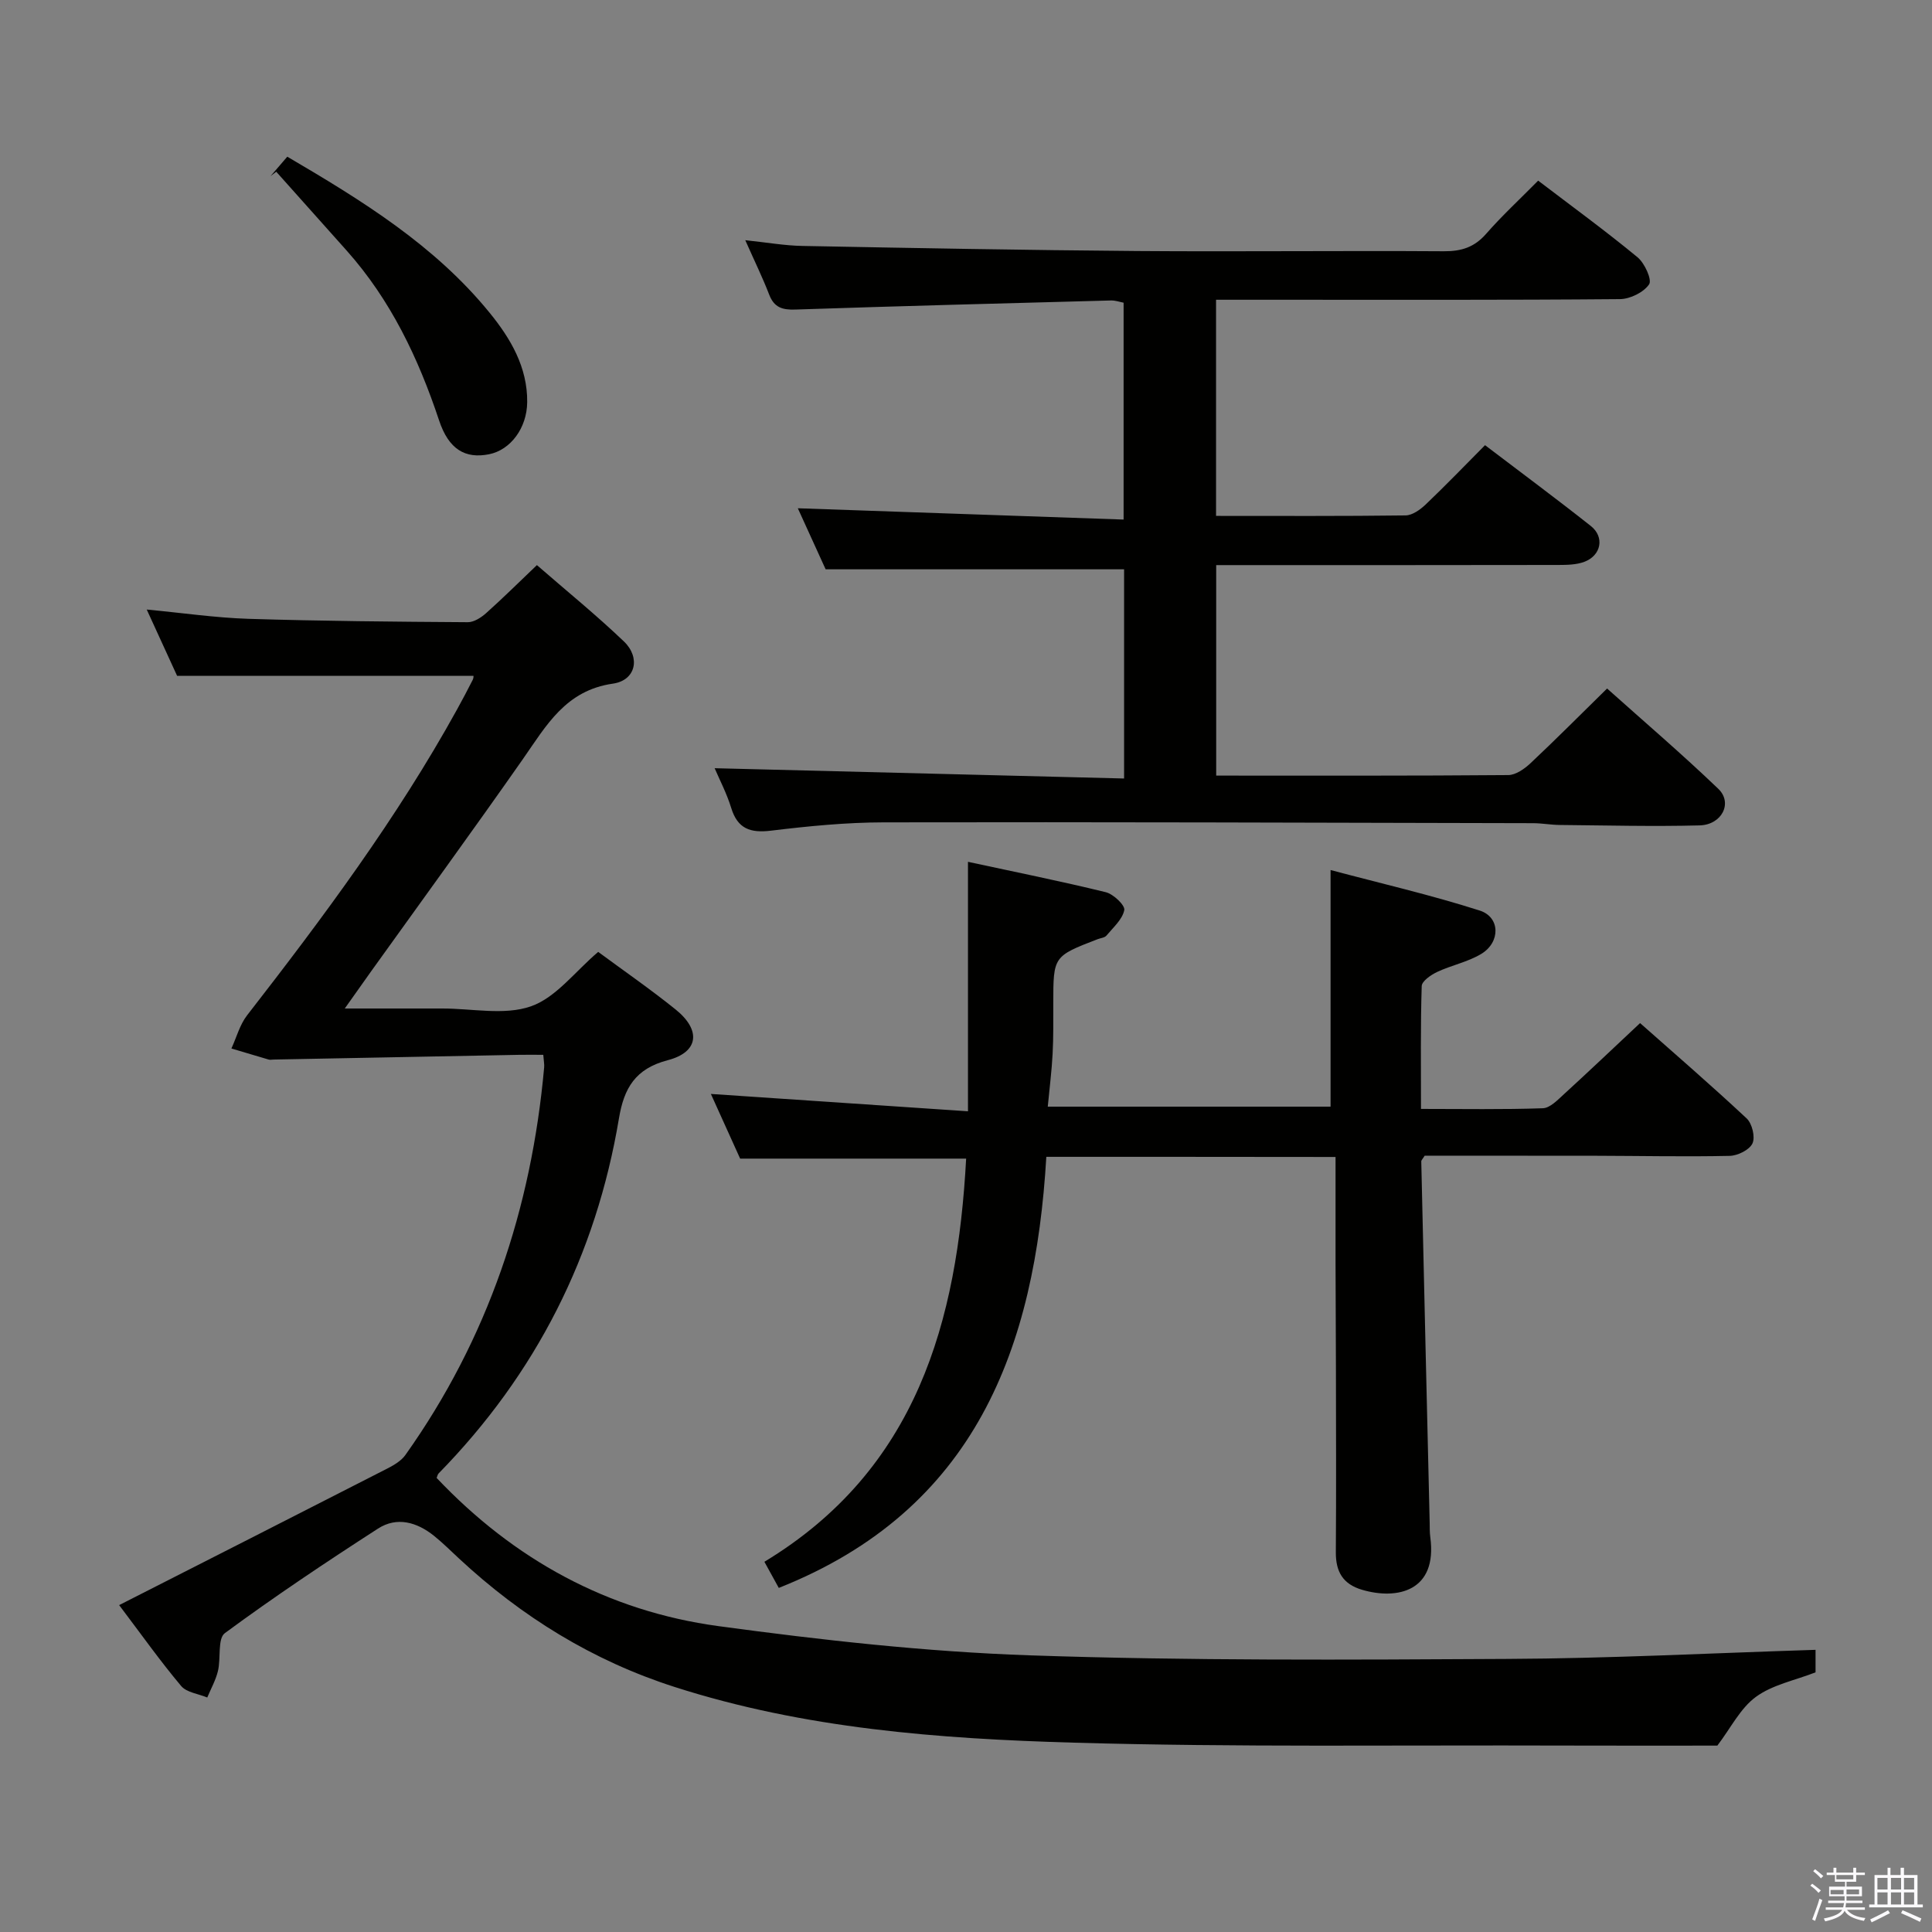 <svg enable-background="new 0 0 400 400" viewBox="0 0 400 400" xmlns="http://www.w3.org/2000/svg"><rect x="0" y="0" width="400" height="400" fill="#808080" stroke="none"/><path d="m374.8 390.4.4-.4c.7.5 1.3 1 1.8 1.4l-.5.5c-.5-.6-1.1-1.1-1.7-1.5zm1 7.3-.6-.3c.5-1.4 1.1-2.8 1.5-4.3.2.1.4.2.6.3-.5 1.3-1 2.8-1.5 4.3zm-.4-10.3.4-.4c.4.3 1 .8 1.7 1.4l-.5.5c-.4-.5-1-1-1.6-1.5zm2.5.3h1.7v-1h.6v1h3.5v-1h.6v1h1.8v.5h-1.8v1.4h-2v1h3.2v2h-3.2v.9h3.3v.5h-3.4c0 .3-.1.6-.1.9h4v.5h-3.7c.7.9 1.9 1.5 3.8 1.7-.1.2-.2.4-.3.6-2.1-.4-3.5-1.1-4-2.1-.4 1-1.8 1.7-4 2.2-.1-.2-.2-.4-.3-.6 2.1-.4 3.4-1 3.8-1.8h-3.4v-.5h3.6c.1-.3.1-.6.2-.9h-3.3v-.5h3.4c0-.3 0-.6 0-.9h-3.2v-2h3.3v-1h-2.1v-1.4h-1.7v-.5zm1.1 3.5v1h2.7c0-.3 0-.4 0-.4 0-.2 0-.2 0-.2 0-.1 0-.2 0-.3h-2.7zm1.2-3v.9h3.5v-.9zm4.7 3h-2.6v.6.4h2.6z" fill="#fbfafc"/><path d="m393.6 386.7h.6v1.5h2.8v6.1h1.1v.6h-11.1v-.6h1.1v-6.1h2.7v-1.5h.6v1.5h2.1v-1.5zm-2.7 8.8.4.6c-1.2.6-2.5 1.3-3.8 1.9-.1-.2-.2-.4-.3-.6 1.2-.6 2.5-1.2 3.7-1.9zm-2.2-6.7v2.4h2.1v-2.4zm0 3v2.5h2.1v-2.5zm2.8-3v2.4h2.1v-2.4zm0 3v2.5h2.1v-2.5zm6 6.1c-1.4-.7-2.7-1.3-3.9-1.8l.3-.6c1.5.6 2.7 1.2 3.9 1.7zm-1.2-9.1h-2.1v2.4h2.1zm-2.1 3v2.5h2.1v-2.5z" fill="#fbfafc"/><g fill="#010100"><path d="m375.89 341.58v4.66c-4.28 1.67-8.91 2.56-12.35 5.08-3.22 2.35-5.19 6.42-7.98 10.09-9.86 0-20.82.03-31.79-.01-33.83-.12-67.67.37-101.47-.6-27.88-.8-55.76-2.9-82.65-11.54-16.95-5.44-31.65-14.53-44.62-26.59-1.71-1.59-3.37-3.24-5.18-4.7-3.53-2.83-7.67-4.02-11.59-1.49-10.75 6.94-21.41 14.05-31.7 21.64-1.55 1.14-.8 5.22-1.44 7.86-.46 1.89-1.45 3.65-2.21 5.47-1.84-.77-4.27-1.03-5.41-2.39-4.25-5.05-8.08-10.45-12.83-16.74 18.95-9.64 37.25-18.93 55.51-28.27 1.38-.71 2.9-1.6 3.76-2.82 17.08-24.04 26.09-51 28.72-80.23.06-.64-.08-1.29-.18-2.61-1.71 0-3.33-.03-4.94 0-16.97.32-33.95.65-50.92.98-.33.01-.69.09-1 0-2.57-.75-5.14-1.53-7.71-2.29 1.06-2.3 1.73-4.91 3.24-6.86 15.74-20.26 31.04-40.8 43.47-63.32 1.12-2.03 2.21-4.09 3.26-6.16.21-.41.15-.95.13-.81-20.09 0-40.16 0-61.34 0-1.63-3.55-3.8-8.31-6.29-13.73 7.43.7 14.21 1.7 21.02 1.92 15.14.47 30.3.6 45.45.7 1.27.01 2.77-.96 3.8-1.88 3.46-3.09 6.76-6.36 10.51-9.94 6.11 5.32 12.29 10.33 18.02 15.81 3.48 3.34 2.46 8.05-2.28 8.73-9.81 1.4-13.79 8.68-18.64 15.62-10.31 14.73-20.9 29.26-31.37 43.87-1.62 2.26-3.22 4.54-5.51 7.77h17.19 3c6.17-.01 12.85 1.47 18.35-.45 5.19-1.81 9.13-7.2 13.93-11.27 5.17 3.82 10.77 7.69 16.05 11.94 5.29 4.27 4.78 8.81-1.64 10.48-6.74 1.76-9.07 5.8-10.11 12.04-4.75 28.38-17.18 52.93-37.34 73.52-.21.21-.26.58-.41.93 15.96 16.86 35.42 27.57 58.34 30.68 21.38 2.9 42.92 5.31 64.46 6.05 32.94 1.13 65.93.92 98.9.74 21.1-.09 42.2-1.2 63.79-1.88z"/><path d="m251.8 160.58c20.52 0 40.5.06 60.47-.11 1.55-.01 3.35-1.28 4.59-2.44 5.21-4.89 10.25-9.97 15.87-15.48 7.62 6.82 15.53 13.58 23.03 20.77 3.03 2.91.75 7.45-3.89 7.57-9.65.25-19.32 0-28.97-.09-1.82-.02-3.64-.36-5.46-.37-44.82-.1-89.63-.26-134.45-.17-7.79.01-15.61.78-23.35 1.72-4.3.52-6.93-.38-8.26-4.73-.91-2.97-2.38-5.77-3.42-8.2 28.23.71 56.35 1.41 84.77 2.13 0-15.19 0-29.29 0-43.31-20.27 0-40.62 0-61.79 0-1.7-3.74-3.87-8.5-5.76-12.64 22.37.78 44.7 1.55 67.45 2.34 0-15.46 0-30.04 0-44.9-.76-.14-1.7-.49-2.63-.46-21.78.58-43.56 1.15-65.34 1.88-2.69.09-4.37-.42-5.4-3.07-1.36-3.53-3.03-6.94-4.96-11.29 4.5.47 8.19 1.13 11.88 1.19 23.09.44 46.19.87 69.28 1.05 21.16.16 42.32-.09 63.48.05 3.62.02 6.3-.82 8.73-3.59 3.27-3.74 6.94-7.13 10.79-11.03 6.98 5.32 13.94 10.39 20.57 15.86 1.48 1.22 3.04 4.66 2.4 5.61-1.13 1.66-3.93 3.04-6.04 3.06-23.99.21-47.98.13-71.98.13-3.79 0-7.57 0-11.64 0v44.75c13.32 0 26.28.07 39.24-.1 1.41-.02 3.03-1.19 4.15-2.25 4.09-3.9 8.02-7.97 12.3-12.29 7.44 5.66 14.76 11.08 21.9 16.73 2.9 2.29 2.16 6.11-1.35 7.42-1.65.62-3.57.64-5.38.65-21.66.04-43.32.03-64.98.03-1.82 0-3.64 0-5.85 0z"/><path d="m216.63 239.51c-2.32 39.46-14.57 73.06-55.39 89.25-.8-1.46-1.72-3.13-2.98-5.41 31.58-19.11 39.94-49.72 41.77-83.47-15.48 0-30.81 0-46.79 0-1.79-3.97-3.95-8.73-6.06-13.39 17.77 1.2 35.25 2.38 53.23 3.59 0-17.66 0-34.2 0-51.65 9.58 2.07 19.1 3.98 28.53 6.29 1.58.39 4.02 2.71 3.83 3.7-.38 1.93-2.29 3.6-3.69 5.28-.37.45-1.21.51-1.83.75-9.18 3.54-9.17 3.54-9.18 13.28-.01 3.5.05 7-.14 10.49-.18 3.46-.62 6.91-1 10.9h58.55c0-15.95 0-31.84 0-48.99 10.36 2.76 20.75 5.15 30.88 8.39 4.27 1.36 4.32 6.55.33 8.97-2.78 1.68-6.16 2.34-9.14 3.74-1.29.61-3.17 1.9-3.2 2.93-.26 8.28-.15 16.57-.15 25.43 8.65 0 16.95.15 25.23-.14 1.5-.05 3.07-1.73 4.37-2.91 5.16-4.71 10.22-9.53 15.76-14.72 7.02 6.22 14.68 12.83 22.07 19.74 1.13 1.06 1.81 3.86 1.2 5.17-.62 1.34-3.06 2.55-4.73 2.58-9.16.2-18.32 0-27.48-.02-11.96-.02-23.92-.01-35.66-.01-.39.65-.71.92-.7 1.19.56 24.94 1.15 49.87 1.74 74.81.02 1-.01 2.01.13 3 1.5 11.17-6.83 13-14.09 10.88-4.01-1.17-5.49-3.75-5.47-7.77.09-12.66.04-25.33.02-37.99-.01-7.33-.07-14.66-.08-21.99-.01-7.14 0-14.28 0-21.87-20.3-.03-39.85-.03-59.88-.03z"/><path d="m56.01 36.47c1.07-1.24 2.14-2.49 3.47-4.03 15.43 9.05 30.53 18.34 41.92 32.35 4.29 5.27 7.83 11.23 7.75 18.49-.06 5.34-3.44 9.88-7.9 10.77-4.91.97-8.34-.97-10.35-7.03-4.29-12.88-10.01-24.9-19.11-35.12-4.86-5.46-9.73-10.9-14.6-16.35-.4.31-.79.62-1.18.92z"/></g></svg>